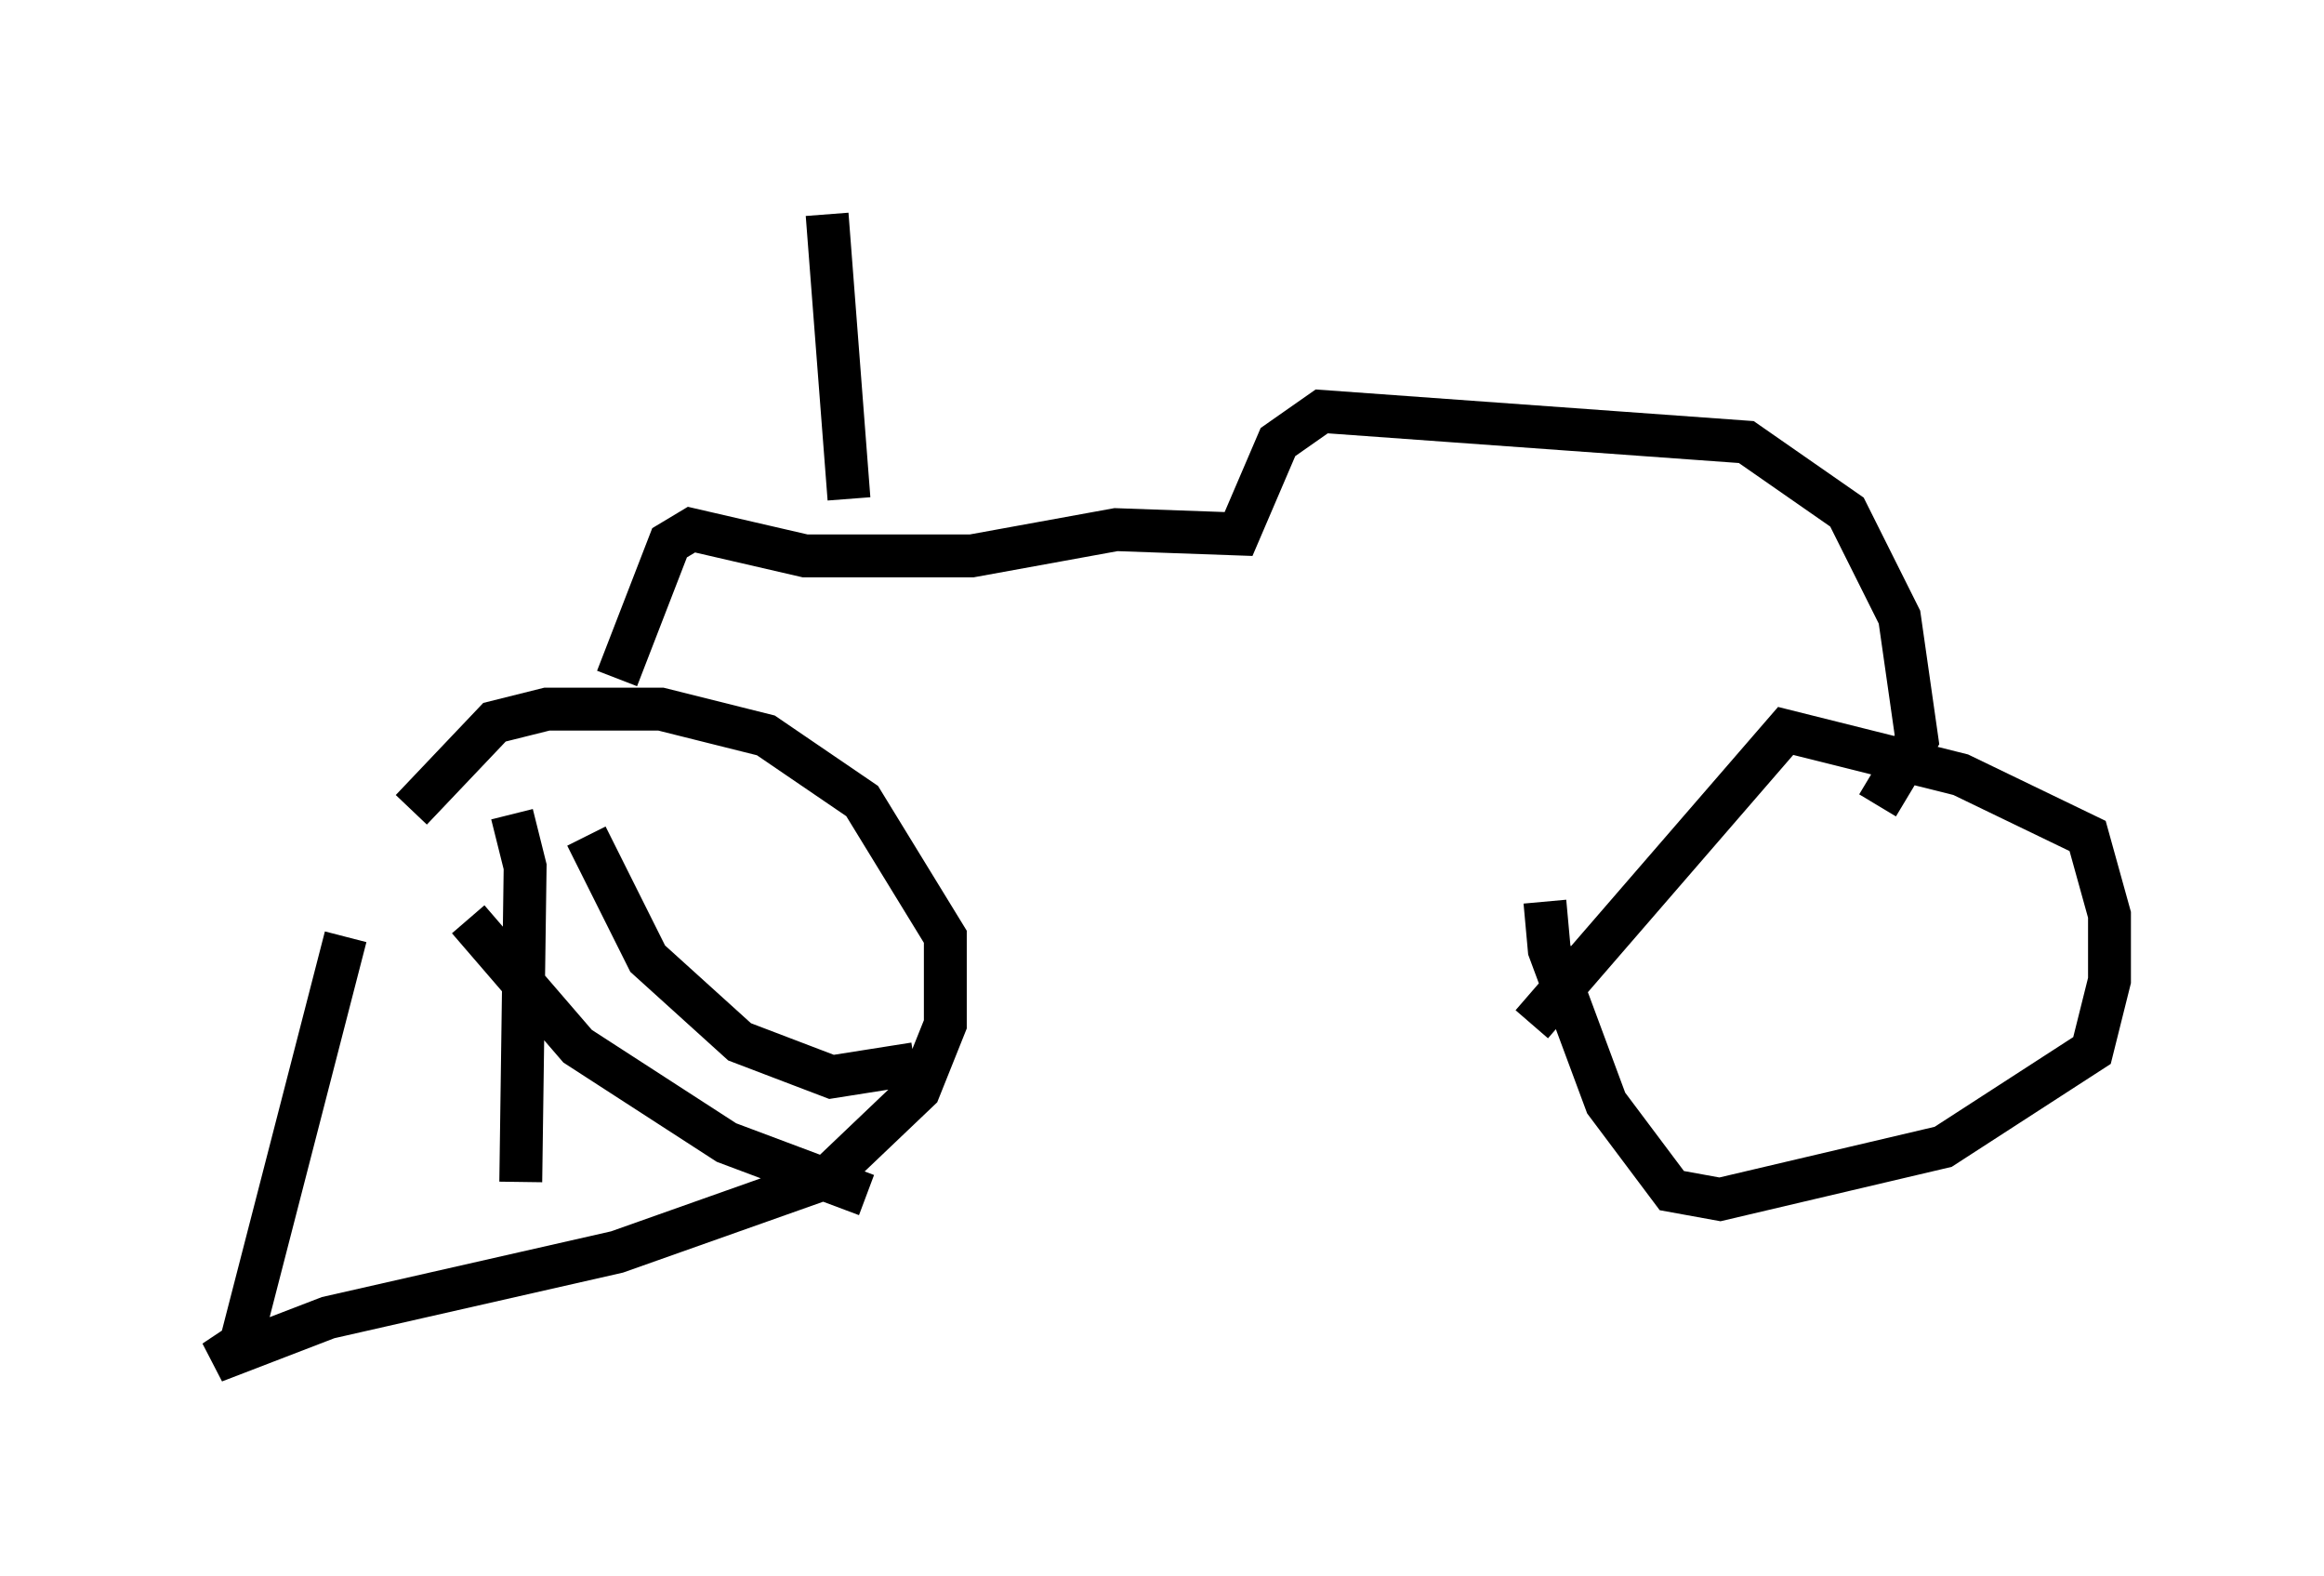 <?xml version="1.0" encoding="utf-8" ?>
<svg baseProfile="full" height="36.746" version="1.1" width="54.203" xmlns="http://www.w3.org/2000/svg" xmlns:ev="http://www.w3.org/2001/xml-events" xmlns:xlink="http://www.w3.org/1999/xlink"><defs /><rect fill="white" height="36.746" width="54.203" x="0" y="0" /><path d="M7.858, 21.946 m1.735, -3.063 l1.94, -2.042 1.225, -0.306 l2.654, 0.0 2.45, 0.613 l2.246, 1.531 1.94, 3.165 l0.0, 2.042 -0.613, 1.531 l-2.144, 2.042 -4.9, 1.735 l-6.738, 1.531 -2.654, 1.021 l0.613, -0.408 2.45, -9.494 m2.858, -0.408 l2.552, 2.96 3.471, 2.246 l3.267, 1.225 m-6.533, -8.371 l1.429, 2.858 2.144, 1.94 l2.144, 0.817 1.94, -0.306 m-9.392, -5.819 l0.306, 1.225 -0.102, 7.35 m2.246, -11.74 l1.225, -3.165 0.51, -0.306 l2.654, 0.613 3.879, 0.0 l3.369, -0.613 2.858, 0.102 l0.919, -2.144 1.021, -0.715 l9.902, 0.715 2.348, 1.633 l1.225, 2.45 0.408, 2.858 l-0.919, 1.531 m-8.065, 5.104 l5.921, -6.84 4.083, 1.021 l2.96, 1.429 0.51, 1.838 l0.0, 1.531 -0.408, 1.633 l-3.471, 2.246 -5.206, 1.225 l-1.123, -0.204 -1.531, -2.042 l-1.327, -3.573 -0.102, -1.123 m-16.231, -9.392 l-0.51, -6.635 " fill="none" stroke="black" stroke-width="1" /></svg>